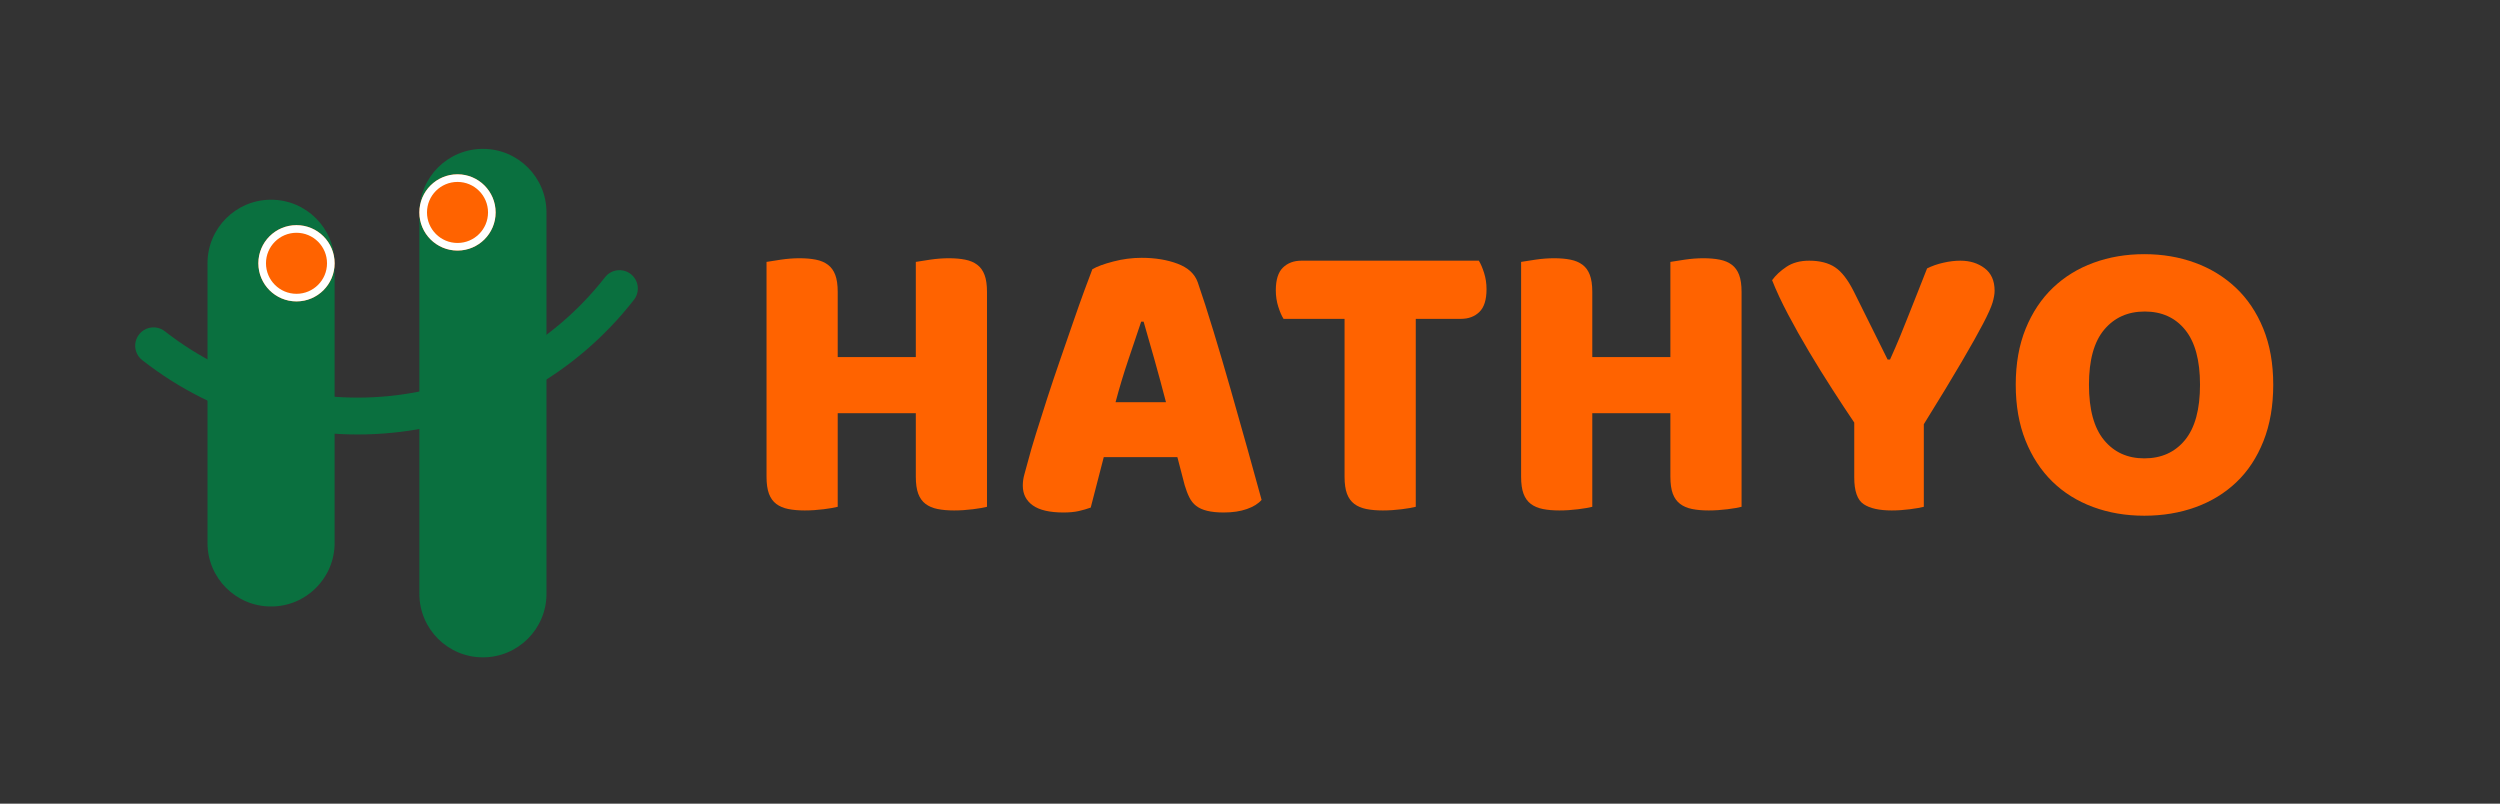 <svg xmlns="http://www.w3.org/2000/svg" xmlns:xlink="http://www.w3.org/1999/xlink" width="1966" zoomAndPan="magnify" viewBox="0 0 1474.5 474" height="632" preserveAspectRatio="xMidYMid meet" version="1.0"><rect x="0" y="0" width="1474.5" height="474" fill="#333333" stroke="none"/><defs><g/><clipPath id="e7306e2156"><path d="M 79 159 L 377 159 L 377 257 L 79 257 Z M 79 159 " clip-rule="nonzero"/></clipPath><clipPath id="795a7be07b"><path d="M 380.566 168.309 L 246.703 339.645 L 75.371 205.781 L 209.23 34.449 Z M 380.566 168.309 " clip-rule="nonzero"/></clipPath><clipPath id="4a5f8cb79e"><path d="M 380.566 168.309 L 246.703 339.645 L 75.371 205.781 L 209.23 34.449 Z M 380.566 168.309 " clip-rule="nonzero"/></clipPath><clipPath id="bc065fa8e1"><path d="M 122.383 117.793 L 197.359 117.793 L 197.359 357.945 L 122.383 357.945 Z M 122.383 117.793 " clip-rule="nonzero"/></clipPath><clipPath id="50ea5d7e8f"><path d="M 159.871 117.793 C 180.574 117.793 197.359 134.578 197.359 155.281 L 197.359 320.227 C 197.359 340.93 180.574 357.711 159.871 357.711 C 139.168 357.711 122.383 340.93 122.383 320.227 L 122.383 155.281 C 122.383 134.578 139.168 117.793 159.871 117.793 Z M 159.871 117.793 " clip-rule="nonzero"/></clipPath><clipPath id="3444c70245"><path d="M 152.375 132.789 L 197.359 132.789 L 197.359 177.773 L 152.375 177.773 Z M 152.375 132.789 " clip-rule="nonzero"/></clipPath><clipPath id="9bcc55956f"><path d="M 174.867 132.789 C 162.441 132.789 152.375 142.859 152.375 155.281 C 152.375 167.703 162.441 177.773 174.867 177.773 C 187.289 177.773 197.359 167.703 197.359 155.281 C 197.359 142.859 187.289 132.789 174.867 132.789 Z M 174.867 132.789 " clip-rule="nonzero"/></clipPath><clipPath id="3e67280858"><path d="M 247.34 87.805 L 322.316 87.805 L 322.316 387.703 L 247.34 387.703 Z M 247.34 87.805 " clip-rule="nonzero"/></clipPath><clipPath id="ba4a03c8b1"><path d="M 284.828 87.805 C 305.531 87.805 322.316 104.586 322.316 125.293 L 322.316 350.215 C 322.316 370.918 305.531 387.703 284.828 387.703 C 264.125 387.703 247.34 370.918 247.34 350.215 L 247.34 125.293 C 247.34 104.586 264.125 87.805 284.828 87.805 Z M 284.828 87.805 " clip-rule="nonzero"/></clipPath><clipPath id="831fc4e213"><path d="M 247.34 102.801 L 292.324 102.801 L 292.324 147.785 L 247.34 147.785 Z M 247.34 102.801 " clip-rule="nonzero"/></clipPath><clipPath id="828e0df785"><path d="M 269.832 102.801 C 257.41 102.801 247.34 112.867 247.34 125.293 C 247.34 137.715 257.41 147.785 269.832 147.785 C 282.254 147.785 292.324 137.715 292.324 125.293 C 292.324 112.867 282.254 102.801 269.832 102.801 Z M 269.832 102.801 " clip-rule="nonzero"/></clipPath></defs><g clip-path="url(#e7306e2156)"><g clip-path="url(#795a7be07b)"><g clip-path="url(#4a5f8cb79e)"><path fill="#0a703f" d="M 82.031 197.254 C 85.711 192.547 92.52 191.711 97.227 195.387 C 177.59 258.176 294.059 243.875 356.844 163.512 C 360.52 158.805 367.328 157.969 372.035 161.645 C 376.742 165.324 377.578 172.129 373.902 176.84 C 356.734 198.809 335.777 216.773 311.594 230.215 C 288.238 243.199 262.906 251.43 236.289 254.699 C 209.672 257.965 183.086 256.094 157.297 249.16 C 130.582 241.969 105.898 229.609 83.93 212.441 C 79.191 208.77 78.355 201.961 82.031 197.254 Z M 82.031 197.254 " fill-opacity="1" fill-rule="nonzero"/></g></g></g><g clip-path="url(#bc065fa8e1)"><g clip-path="url(#50ea5d7e8f)"><path fill="#0a703f" d="M 122.383 117.793 L 197.359 117.793 L 197.359 357.652 L 122.383 357.652 Z M 122.383 117.793 " fill-opacity="1" fill-rule="nonzero"/></g></g><g clip-path="url(#3444c70245)"><g clip-path="url(#9bcc55956f)"><path fill="#ff6300" d="M 152.375 132.789 L 197.359 132.789 L 197.359 177.773 L 152.375 177.773 Z M 152.375 132.789 " fill-opacity="1" fill-rule="nonzero"/><path stroke-linecap="butt" transform="matrix(0.75, 0, 0, 0.75, 152.373, 132.789)" fill="none" stroke-linejoin="miter" d="M 30.002 0.001 C 13.429 0.001 0.003 13.432 0.003 30 C 0.003 46.568 13.429 60 30.002 60 C 46.57 60 60.002 46.568 60.002 30 C 60.002 13.432 46.57 0.001 30.002 0.001 Z M 30.002 0.001 " stroke="#ffffff" stroke-width="12" stroke-opacity="1" stroke-miterlimit="4"/></g></g><g clip-path="url(#3e67280858)"><g clip-path="url(#ba4a03c8b1)"><path fill="#0a703f" d="M 247.34 87.805 L 322.316 87.805 L 322.316 387.703 L 247.34 387.703 Z M 247.34 87.805 " fill-opacity="1" fill-rule="nonzero"/></g></g><g clip-path="url(#831fc4e213)"><g clip-path="url(#828e0df785)"><path fill="#ff6300" d="M 247.34 102.801 L 292.324 102.801 L 292.324 147.785 L 247.34 147.785 Z M 247.34 102.801 " fill-opacity="1" fill-rule="nonzero"/><path stroke-linecap="butt" transform="matrix(0.75, 0, 0, 0.75, 247.341, 102.799)" fill="none" stroke-linejoin="miter" d="M 29.998 0.003 C 13.43 0.003 -0.001 13.429 -0.001 30.002 C -0.001 46.57 13.43 60.002 29.998 60.002 C 46.566 60.002 59.998 46.57 59.998 30.002 C 59.998 13.429 46.566 0.003 29.998 0.003 Z M 29.998 0.003 " stroke="#ffffff" stroke-width="12" stroke-opacity="1" stroke-miterlimit="4"/></g></g><g fill="#ff6300" fill-opacity="1"><g transform="translate(436.505, 299.859)"><g><path d="M 145.625 -0.953 C 143.875 -0.473 141.117 0.004 137.359 0.484 C 133.598 0.961 129.879 1.203 126.203 1.203 C 122.523 1.203 119.285 0.922 116.484 0.359 C 113.68 -0.203 111.32 -1.203 109.406 -2.641 C 107.488 -4.078 106.047 -6.07 105.078 -8.625 C 104.117 -11.188 103.641 -14.551 103.641 -18.719 L 103.641 -56.141 L 57.578 -56.141 L 57.578 -0.953 C 55.816 -0.473 53.055 0.004 49.297 0.484 C 45.547 0.961 41.828 1.203 38.141 1.203 C 34.461 1.203 31.223 0.922 28.422 0.359 C 25.629 -0.203 23.27 -1.203 21.344 -2.641 C 19.426 -4.078 17.988 -6.07 17.031 -8.625 C 16.07 -11.188 15.594 -14.551 15.594 -18.719 L 15.594 -145.391 C 17.352 -145.711 20.148 -146.148 23.984 -146.703 C 27.828 -147.266 31.508 -147.547 35.031 -147.547 C 38.707 -147.547 41.941 -147.266 44.734 -146.703 C 47.535 -146.148 49.895 -145.148 51.812 -143.703 C 53.738 -142.266 55.18 -140.266 56.141 -137.703 C 57.098 -135.148 57.578 -131.797 57.578 -127.641 L 57.578 -89.25 L 103.641 -89.25 L 103.641 -145.391 C 105.398 -145.711 108.195 -146.148 112.031 -146.703 C 115.875 -147.266 119.555 -147.547 123.078 -147.547 C 126.754 -147.547 129.992 -147.266 132.797 -146.703 C 135.598 -146.148 137.957 -145.148 139.875 -143.703 C 141.789 -142.266 143.227 -140.266 144.188 -137.703 C 145.145 -135.148 145.625 -131.797 145.625 -127.641 Z M 145.625 -0.953 "/></g></g></g><g fill="#ff6300" fill-opacity="1"><g transform="translate(597.73, 299.859)"><g><path d="M 46.547 -141.078 C 49.266 -142.672 53.379 -144.188 58.891 -145.625 C 64.41 -147.07 69.973 -147.797 75.578 -147.797 C 83.578 -147.797 90.656 -146.633 96.812 -144.312 C 102.969 -141.988 106.926 -138.348 108.688 -133.391 C 111.562 -125.078 114.676 -115.398 118.031 -104.359 C 121.395 -93.328 124.754 -81.93 128.109 -70.172 C 131.473 -58.422 134.754 -46.828 137.953 -35.391 C 141.148 -23.953 143.953 -13.832 146.359 -5.031 C 144.43 -2.789 141.547 -0.992 137.703 0.359 C 133.867 1.723 129.316 2.406 124.047 2.406 C 120.203 2.406 116.957 2.082 114.312 1.438 C 111.676 0.801 109.52 -0.156 107.844 -1.438 C 106.164 -2.719 104.805 -4.395 103.766 -6.469 C 102.723 -8.551 101.801 -10.953 101 -13.672 L 96.688 -30.234 L 53.266 -30.234 C 51.984 -25.43 50.703 -20.469 49.422 -15.344 C 48.141 -10.227 46.859 -5.273 45.578 -0.484 C 43.336 0.316 40.977 1 38.5 1.562 C 36.02 2.125 33.023 2.406 29.516 2.406 C 21.359 2.406 15.316 1.004 11.391 -1.797 C 7.473 -4.598 5.516 -8.477 5.516 -13.438 C 5.516 -15.676 5.832 -17.914 6.469 -20.156 C 7.113 -22.395 7.836 -25.035 8.641 -28.078 C 9.754 -32.391 11.312 -37.742 13.312 -44.141 C 15.312 -50.547 17.508 -57.469 19.906 -64.906 C 22.312 -72.344 24.875 -79.977 27.594 -87.812 C 30.312 -95.645 32.867 -103.039 35.266 -110 C 37.672 -116.957 39.867 -123.156 41.859 -128.594 C 43.859 -134.031 45.422 -138.191 46.547 -141.078 Z M 75.328 -110.125 C 73.086 -103.406 70.566 -95.926 67.766 -87.688 C 64.973 -79.445 62.457 -71.094 60.219 -62.625 L 89.969 -62.625 C 87.727 -71.258 85.445 -79.691 83.125 -87.922 C 80.812 -96.16 78.695 -103.562 76.781 -110.125 Z M 75.328 -110.125 "/></g></g></g><g fill="#ff6300" fill-opacity="1"><g transform="translate(748.159, 299.859)"><g><path d="M 8.875 -111.797 C 7.758 -113.555 6.719 -115.957 5.75 -119 C 4.789 -122.039 4.312 -125.238 4.312 -128.594 C 4.312 -134.832 5.711 -139.312 8.516 -142.031 C 11.316 -144.75 14.957 -146.109 19.438 -146.109 L 124.047 -146.109 C 125.16 -144.348 126.195 -141.945 127.156 -138.906 C 128.113 -135.875 128.594 -132.676 128.594 -129.312 C 128.594 -123.07 127.191 -118.594 124.391 -115.875 C 121.598 -113.156 117.961 -111.797 113.484 -111.797 L 86.859 -111.797 L 86.859 -0.953 C 85.098 -0.473 82.336 0.004 78.578 0.484 C 74.816 0.961 71.098 1.203 67.422 1.203 C 63.742 1.203 60.504 0.922 57.703 0.359 C 54.898 -0.203 52.539 -1.203 50.625 -2.641 C 48.707 -4.078 47.266 -6.07 46.297 -8.625 C 45.336 -11.188 44.859 -14.551 44.859 -18.719 L 44.859 -111.797 Z M 8.875 -111.797 "/></g></g></g><g fill="#ff6300" fill-opacity="1"><g transform="translate(881.553, 299.859)"><g><path d="M 145.625 -0.953 C 143.875 -0.473 141.117 0.004 137.359 0.484 C 133.598 0.961 129.879 1.203 126.203 1.203 C 122.523 1.203 119.285 0.922 116.484 0.359 C 113.68 -0.203 111.32 -1.203 109.406 -2.641 C 107.488 -4.078 106.047 -6.07 105.078 -8.625 C 104.117 -11.188 103.641 -14.551 103.641 -18.719 L 103.641 -56.141 L 57.578 -56.141 L 57.578 -0.953 C 55.816 -0.473 53.055 0.004 49.297 0.484 C 45.547 0.961 41.828 1.203 38.141 1.203 C 34.461 1.203 31.223 0.922 28.422 0.359 C 25.629 -0.203 23.27 -1.203 21.344 -2.641 C 19.426 -4.078 17.988 -6.07 17.031 -8.625 C 16.07 -11.188 15.594 -14.551 15.594 -18.719 L 15.594 -145.391 C 17.352 -145.711 20.148 -146.148 23.984 -146.703 C 27.828 -147.266 31.508 -147.547 35.031 -147.547 C 38.707 -147.547 41.941 -147.266 44.734 -146.703 C 47.535 -146.148 49.895 -145.148 51.812 -143.703 C 53.738 -142.266 55.18 -140.266 56.141 -137.703 C 57.098 -135.148 57.578 -131.797 57.578 -127.641 L 57.578 -89.25 L 103.641 -89.25 L 103.641 -145.391 C 105.398 -145.711 108.195 -146.148 112.031 -146.703 C 115.875 -147.266 119.555 -147.547 123.078 -147.547 C 126.754 -147.547 129.992 -147.266 132.797 -146.703 C 135.598 -146.148 137.957 -145.148 139.875 -143.703 C 141.789 -142.266 143.227 -140.266 144.188 -137.703 C 145.145 -135.148 145.625 -131.797 145.625 -127.641 Z M 145.625 -0.953 "/></g></g></g><g fill="#ff6300" fill-opacity="1"><g transform="translate(1042.778, 299.859)"><g><path d="M 91.891 -0.953 C 90.129 -0.473 87.41 0.004 83.734 0.484 C 80.055 0.961 76.457 1.203 72.938 1.203 C 65.582 1.203 60.062 -0.035 56.375 -2.516 C 52.695 -4.992 50.859 -10.234 50.859 -18.234 L 50.859 -50.625 C 46.859 -56.539 42.539 -63.098 37.906 -70.297 C 33.27 -77.492 28.711 -84.848 24.234 -92.359 C 19.754 -99.879 15.594 -107.281 11.75 -114.562 C 7.914 -121.844 4.801 -128.52 2.406 -134.594 C 4.477 -137.477 7.312 -140.117 10.906 -142.516 C 14.508 -144.91 18.953 -146.109 24.234 -146.109 C 30.473 -146.109 35.551 -144.828 39.469 -142.266 C 43.383 -139.711 47.102 -134.914 50.625 -127.875 L 70.531 -87.812 L 71.969 -87.812 C 74.207 -92.77 76.164 -97.285 77.844 -101.359 C 79.531 -105.441 81.172 -109.52 82.766 -113.594 C 84.367 -117.676 86.051 -121.914 87.812 -126.312 C 89.57 -130.719 91.57 -135.797 93.812 -141.547 C 96.688 -142.992 99.883 -144.113 103.406 -144.906 C 106.926 -145.707 110.285 -146.109 113.484 -146.109 C 119.078 -146.109 123.832 -144.629 127.75 -141.672 C 131.676 -138.711 133.641 -134.273 133.641 -128.359 C 133.641 -126.441 133.238 -124.125 132.438 -121.406 C 131.633 -118.688 129.789 -114.566 126.906 -109.047 C 124.031 -103.523 119.832 -96.047 114.312 -86.609 C 108.801 -77.172 101.328 -64.852 91.891 -49.656 Z M 91.891 -0.953 "/></g></g></g><g fill="#ff6300" fill-opacity="1"><g transform="translate(1180.491, 299.859)"><g><path d="M 8.391 -72.938 C 8.391 -85.414 10.348 -96.453 14.266 -106.047 C 18.191 -115.641 23.551 -123.676 30.344 -130.156 C 37.145 -136.633 45.145 -141.551 54.344 -144.906 C 63.539 -148.27 73.5 -149.953 84.219 -149.953 C 94.926 -149.953 104.879 -148.27 114.078 -144.906 C 123.273 -141.551 131.312 -136.633 138.188 -130.156 C 145.07 -123.676 150.473 -115.641 154.391 -106.047 C 158.305 -96.453 160.266 -85.414 160.266 -72.938 C 160.266 -60.457 158.344 -49.379 154.5 -39.703 C 150.664 -30.023 145.348 -21.945 138.547 -15.469 C 131.754 -9 123.719 -4.082 114.438 -0.719 C 105.164 2.633 95.094 4.312 84.219 4.312 C 73.332 4.312 63.25 2.594 53.969 -0.844 C 44.695 -4.281 36.703 -9.273 29.984 -15.828 C 23.266 -22.391 17.984 -30.469 14.141 -40.062 C 10.305 -49.664 8.391 -60.625 8.391 -72.938 Z M 51.578 -72.938 C 51.578 -58.383 54.535 -47.508 60.453 -40.312 C 66.379 -33.113 74.301 -29.516 84.219 -29.516 C 94.289 -29.516 102.285 -33.113 108.203 -40.312 C 114.117 -47.508 117.078 -58.383 117.078 -72.938 C 117.078 -87.332 114.156 -98.129 108.312 -105.328 C 102.477 -112.523 94.523 -116.125 84.453 -116.125 C 74.535 -116.125 66.578 -112.562 60.578 -105.438 C 54.578 -98.32 51.578 -87.488 51.578 -72.938 Z M 51.578 -72.938 "/></g></g></g></svg>